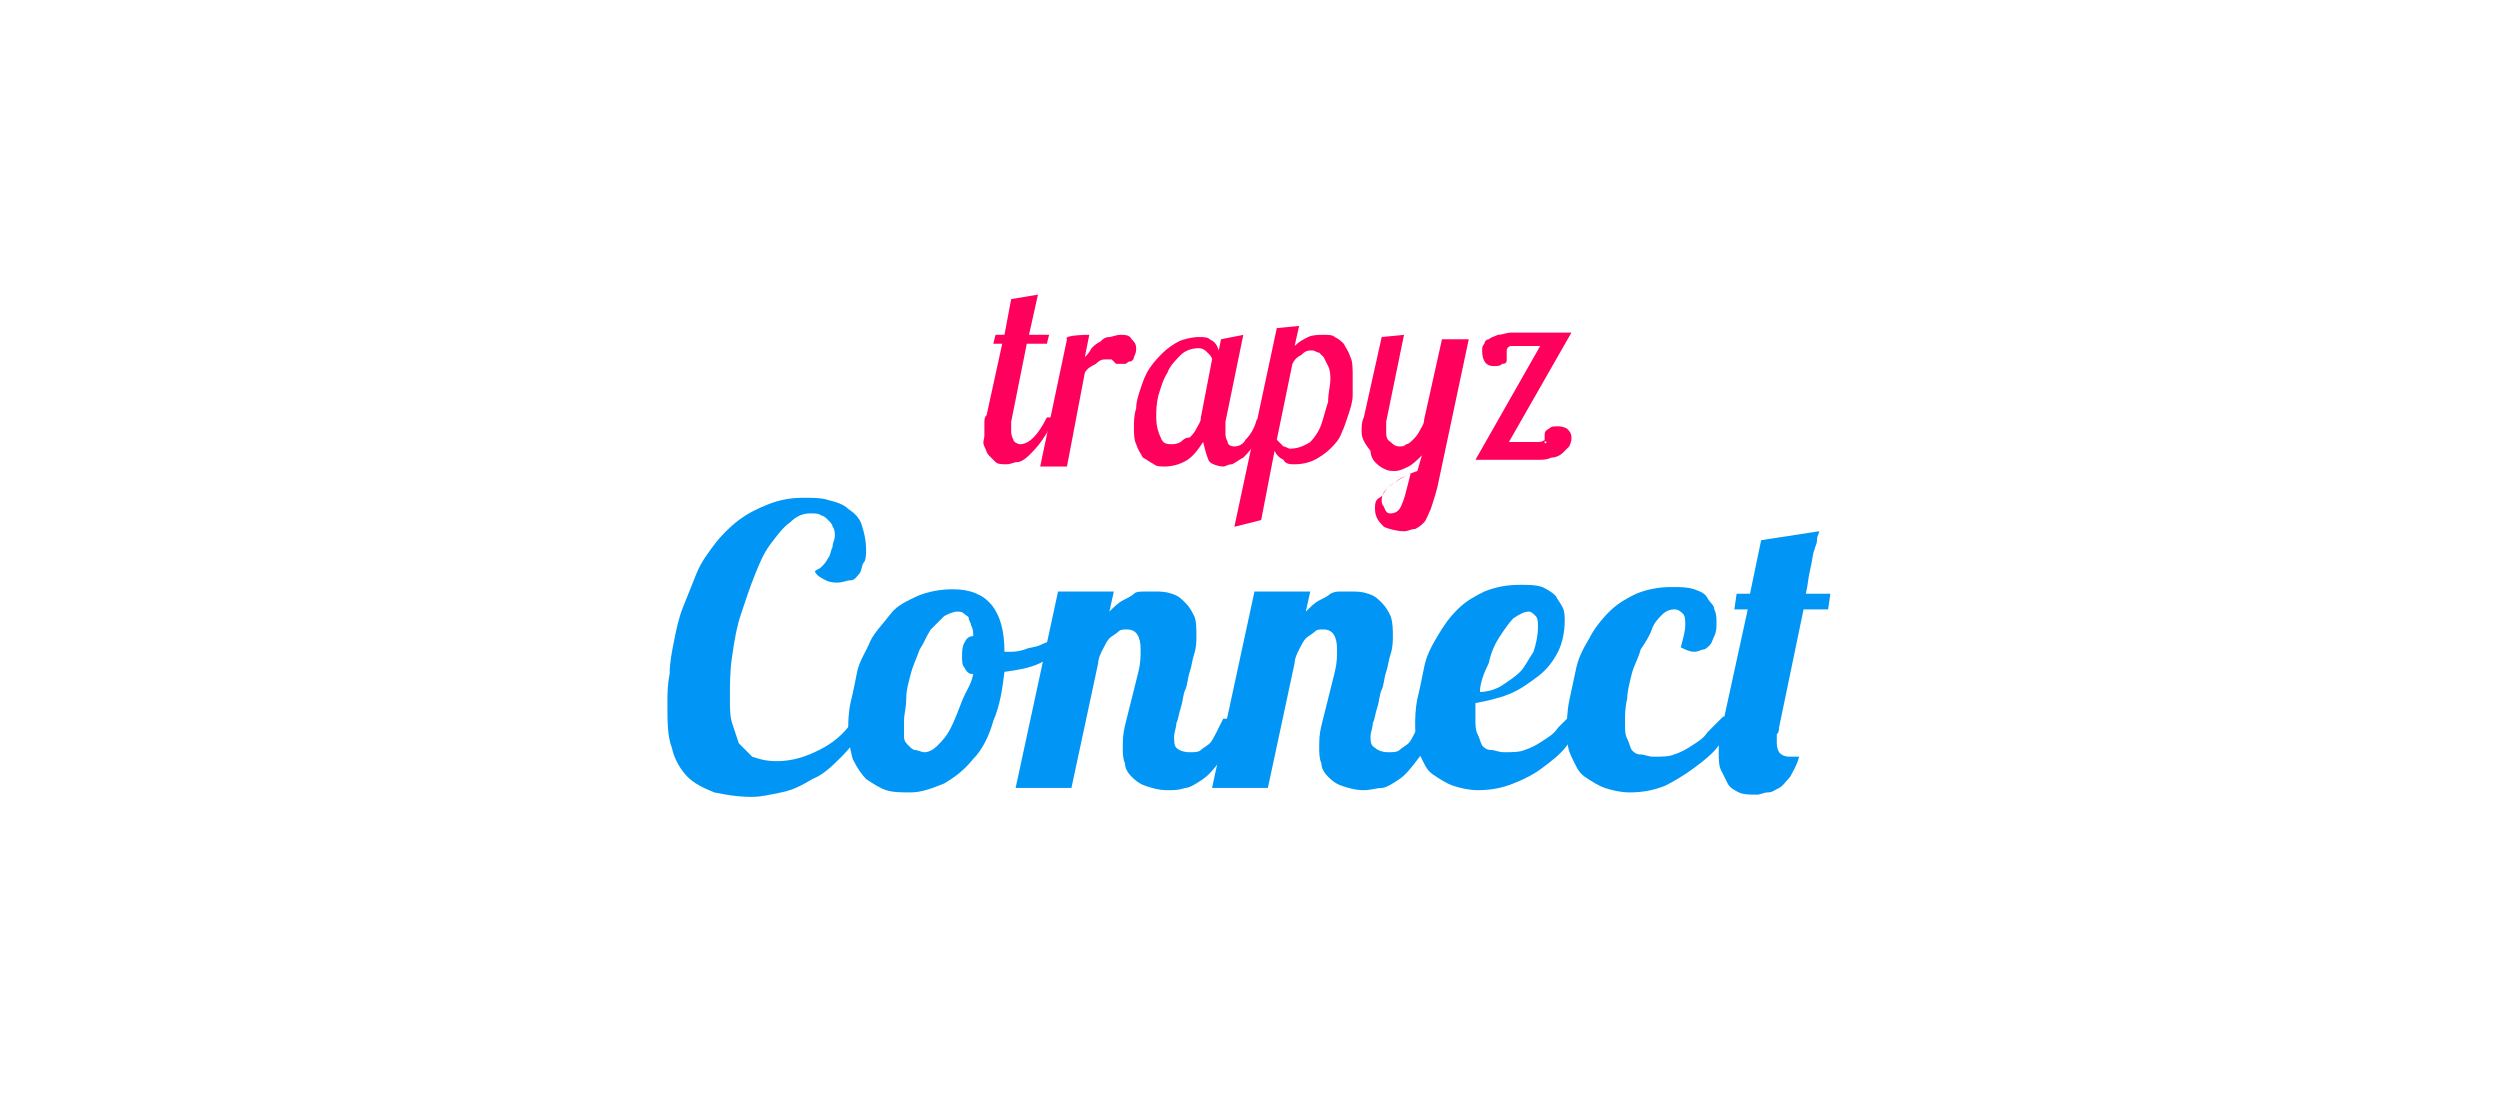 <?xml version="1.0" encoding="utf-8"?>
<!-- Generator: Adobe Illustrator 21.0.2, SVG Export Plug-In . SVG Version: 6.00 Build 0)  -->
<svg version="1.1" id="Layer_1" xmlns="http://www.w3.org/2000/svg" xmlns:xlink="http://www.w3.org/1999/xlink" x="0px" y="0px"
	 viewBox="0 0 112 50" style="enable-background:new 0 0 112 50;" xml:space="preserve">
<style type="text/css">
	.st0{fill:#FF015D;}
	.st1{fill:#0196F5;}
</style>
<g>
	<g>
		<path class="st0" d="M44.6,15H45l0.3-1.6l1.2-0.2L46.1,15H47l-0.1,0.4H46l-0.7,3.5c0,0,0,0.1,0,0.2s0,0.2,0,0.2
			c0,0.1,0,0.2,0.1,0.4c0,0.1,0.2,0.2,0.3,0.2c0.2,0,0.4-0.1,0.6-0.3c0.2-0.2,0.4-0.5,0.6-0.9h0.4c-0.2,0.4-0.4,0.7-0.6,1
			c-0.2,0.3-0.4,0.5-0.6,0.7c-0.2,0.2-0.4,0.3-0.5,0.3c-0.2,0-0.3,0.1-0.5,0.1s-0.4,0-0.5-0.1s-0.2-0.2-0.3-0.3
			c-0.1-0.1-0.1-0.2-0.2-0.4s0-0.3,0-0.5c0-0.1,0-0.3,0-0.5s0-0.3,0.1-0.4l0.7-3.2h-0.4L44.6,15z"/>
		<path class="st0" d="M48.8,15l-0.2,1c0.1-0.1,0.2-0.2,0.3-0.4c0.1-0.1,0.2-0.2,0.4-0.3c0.1-0.1,0.2-0.2,0.4-0.2
			c0.1,0,0.3-0.1,0.5-0.1s0.4,0,0.5,0.2c0.1,0.1,0.2,0.2,0.2,0.4c0,0.1,0,0.2-0.1,0.4c0,0.1-0.1,0.2-0.2,0.2c-0.1,0-0.1,0.1-0.2,0.1
			c-0.1,0-0.2,0-0.2,0c-0.1,0-0.1,0-0.2,0l-0.1-0.1l-0.1-0.1c0,0-0.1,0-0.2,0c-0.2,0-0.3,0-0.5,0.2c-0.2,0.1-0.4,0.2-0.5,0.4
			l-0.8,4.2h-1.2l1.2-5.7C47.6,15,48.8,15,48.8,15z"/>
		<path class="st0" d="M55.7,15l-0.8,3.9c0,0.2,0,0.3,0,0.5c0,0.1,0,0.2,0.1,0.4c0,0.1,0.1,0.2,0.3,0.2s0.4-0.1,0.5-0.3
			c0.2-0.2,0.4-0.5,0.5-0.9h0.4c-0.2,0.5-0.4,0.9-0.5,1.1c-0.2,0.3-0.4,0.5-0.5,0.6c-0.2,0.1-0.3,0.2-0.5,0.3
			c-0.2,0-0.3,0.1-0.4,0.1c-0.2,0-0.5-0.1-0.6-0.2s-0.2-0.5-0.3-0.9c-0.2,0.3-0.4,0.6-0.7,0.8s-0.7,0.3-1,0.3c-0.2,0-0.4,0-0.5-0.1
			c-0.2-0.1-0.3-0.2-0.5-0.3c-0.1-0.2-0.2-0.3-0.3-0.6c-0.1-0.2-0.1-0.5-0.1-0.8c0-0.2,0-0.5,0.1-0.8c0-0.3,0.1-0.6,0.2-0.9
			s0.2-0.6,0.4-0.9s0.4-0.5,0.6-0.7c0.2-0.2,0.5-0.4,0.7-0.5s0.6-0.2,0.9-0.2c0.2,0,0.4,0,0.5,0.1c0.2,0.1,0.3,0.2,0.4,0.5l0.1-0.5
			L55.7,15L55.7,15z M52.5,19.9c0.1,0,0.2,0,0.4-0.1c0.1-0.1,0.2-0.2,0.4-0.2c0.1-0.1,0.2-0.2,0.3-0.4c0.1-0.2,0.2-0.3,0.2-0.5
			l0.5-2.6c0-0.1-0.1-0.2-0.2-0.3c-0.1-0.1-0.2-0.2-0.4-0.2c-0.3,0-0.6,0.1-0.8,0.3s-0.5,0.5-0.6,0.8c-0.2,0.3-0.3,0.7-0.4,1
			c-0.1,0.4-0.1,0.7-0.1,1c0,0.4,0.1,0.7,0.2,0.9C52.1,19.9,52.3,19.9,52.5,19.9z"/>
		<path class="st0" d="M58.2,14.6L58,15.5c0.2-0.2,0.4-0.3,0.6-0.4c0.2-0.1,0.5-0.1,0.7-0.1s0.4,0,0.5,0.1c0.2,0.1,0.3,0.2,0.4,0.3
			c0.1,0.2,0.2,0.3,0.3,0.6c0.1,0.2,0.1,0.5,0.1,0.9c0,0.2,0,0.5,0,0.8s-0.1,0.6-0.2,0.9c-0.1,0.3-0.2,0.6-0.3,0.8
			c-0.1,0.3-0.3,0.5-0.5,0.7s-0.5,0.4-0.7,0.5s-0.5,0.2-0.9,0.2c-0.2,0-0.4,0-0.5-0.2c-0.2-0.1-0.3-0.2-0.4-0.4l-0.6,3.1l-1.2,0.3
			l1.9-8.9L58.2,14.6L58.2,14.6z M58.8,15.7c-0.2,0-0.3,0-0.5,0.2c-0.2,0.1-0.3,0.2-0.4,0.4l-0.7,3.4c0.1,0.1,0.2,0.2,0.3,0.3
			c0.1,0,0.2,0.1,0.3,0.1c0.3,0,0.6-0.1,0.9-0.3c0.2-0.2,0.4-0.5,0.5-0.8s0.2-0.7,0.3-1c0-0.4,0.1-0.7,0.1-1c0-0.2,0-0.4-0.1-0.6
			S59.3,16,59.3,16c-0.1-0.1-0.2-0.2-0.2-0.2C59,15.8,58.9,15.7,58.8,15.7z"/>
		<path class="st0" d="M62.9,15l-0.8,3.9c0,0.1,0,0.2,0,0.4c0,0.2,0,0.4,0.2,0.5c0.1,0.1,0.2,0.2,0.4,0.2c0.1,0,0.2,0,0.3-0.1
			c0.1,0,0.2-0.1,0.3-0.2s0.2-0.2,0.3-0.4c0.1-0.2,0.2-0.3,0.2-0.5l0.8-3.6h1.2l-1.4,6.6c-0.1,0.4-0.2,0.7-0.3,1
			c-0.1,0.2-0.2,0.5-0.3,0.6s-0.2,0.2-0.4,0.3c-0.2,0-0.3,0.1-0.5,0.1c-0.3,0-0.7-0.1-0.9-0.2c-0.2-0.2-0.4-0.4-0.4-0.8
			c0-0.2,0-0.4,0.2-0.5s0.2-0.3,0.4-0.5c0.2-0.1,0.4-0.3,0.6-0.4c0.2-0.1,0.4-0.2,0.7-0.3l0.2-0.7c-0.2,0.2-0.4,0.4-0.6,0.5
			c-0.2,0.1-0.4,0.2-0.6,0.2c-0.2,0-0.3,0-0.5-0.1s-0.3-0.2-0.4-0.3c-0.1-0.1-0.2-0.3-0.2-0.5C61,19.7,61,19.5,61,19.3
			s0-0.4,0.1-0.6l0.8-3.6L62.9,15L62.9,15z M62.3,23c0.2,0,0.4-0.1,0.5-0.4c0.1-0.2,0.2-0.6,0.3-1l0.1-0.4c-0.4,0.2-0.7,0.4-1,0.6
			c-0.2,0.2-0.3,0.4-0.3,0.6c0,0.1,0,0.2,0.1,0.3C62.1,23,62.2,23,62.3,23z M69.3,19.8c0,0-0.1,0-0.1-0.1s0-0.1,0-0.2s0-0.2,0.2-0.3
			c0.1-0.1,0.2-0.1,0.4-0.1c0.1,0,0.2,0,0.4,0.1c0.1,0.1,0.2,0.2,0.2,0.4c0,0.1,0,0.2-0.1,0.4c-0.1,0.1-0.2,0.2-0.3,0.3
			c-0.1,0.1-0.3,0.2-0.5,0.2c-0.2,0.1-0.4,0.1-0.6,0.1h-2.8l2.9-5.1h-0.8c-0.2,0-0.3,0-0.5,0c-0.1,0-0.2,0.1-0.2,0.2
			c0,0,0,0.1,0,0.2s0,0.1,0,0.2s0,0.2-0.2,0.2c-0.1,0.1-0.2,0.1-0.4,0.1c-0.3,0-0.5-0.2-0.5-0.7c0-0.1,0-0.2,0.1-0.3
			c0-0.1,0.1-0.2,0.2-0.2c0.1-0.1,0.2-0.1,0.4-0.2c0.2,0,0.4-0.1,0.6-0.1h2.7l-2.8,4.9c0,0,0.1,0,0.2,0s0.2,0,0.4,0
			c0.1,0,0.3,0,0.4,0s0.2,0,0.3,0c0.1,0,0.2,0,0.3-0.1C69.2,19.9,69.2,19.9,69.3,19.8z"/>
	</g>
</g>
<g>
	<path class="st1" d="M38.7,32.4c-0.2,0.6-0.6,1.1-1,1.5s-0.8,0.8-1.3,1c-0.5,0.3-0.9,0.5-1.4,0.6s-0.9,0.2-1.3,0.2
		c-0.7,0-1.2-0.1-1.7-0.2c-0.5-0.2-0.9-0.4-1.2-0.7c-0.3-0.3-0.6-0.8-0.7-1.3c-0.2-0.5-0.2-1.2-0.2-2c0-0.4,0-0.8,0.1-1.3
		c0-0.5,0.1-1,0.2-1.5s0.2-1,0.4-1.5c0.2-0.5,0.4-1,0.6-1.5s0.5-0.9,0.8-1.3c0.3-0.4,0.7-0.8,1.1-1.1c0.4-0.3,0.8-0.5,1.3-0.7
		s1-0.3,1.6-0.3c0.4,0,0.8,0,1.1,0.1c0.4,0.1,0.7,0.2,0.9,0.4c0.3,0.2,0.5,0.4,0.6,0.7s0.2,0.7,0.2,1.1c0,0.2,0,0.5-0.1,0.6
		s-0.1,0.4-0.2,0.5c-0.1,0.1-0.2,0.3-0.4,0.3s-0.3,0.1-0.6,0.1c-0.1,0-0.3,0-0.5-0.1s-0.4-0.2-0.5-0.4c0.1-0.1,0.2-0.1,0.3-0.2
		s0.2-0.2,0.3-0.4c0.1-0.1,0.1-0.3,0.2-0.5c0-0.2,0.1-0.3,0.1-0.5c0-0.1,0-0.3-0.1-0.4c0-0.1-0.1-0.2-0.2-0.3
		c-0.1-0.1-0.2-0.2-0.3-0.2C36.7,23,36.5,23,36.3,23c-0.3,0-0.6,0.1-0.9,0.4c-0.3,0.2-0.6,0.6-0.9,1c-0.3,0.4-0.5,0.9-0.7,1.4
		s-0.4,1.1-0.6,1.7c-0.2,0.6-0.3,1.2-0.4,1.9c-0.1,0.6-0.1,1.3-0.1,1.9c0,0.4,0,0.8,0.1,1.1s0.2,0.6,0.3,0.9
		c0.2,0.2,0.4,0.4,0.6,0.6c0.3,0.1,0.6,0.2,1.1,0.2c0.7,0,1.3-0.2,1.9-0.5c0.6-0.3,1.1-0.7,1.5-1.3L38.7,32.4z"/>
	<path class="st1" d="M48.1,28.7c-0.3,0.4-0.8,0.7-1.3,0.9c-0.5,0.3-1.1,0.4-1.8,0.5c-0.1,0.8-0.2,1.5-0.5,2.2
		C44.3,33,44,33.6,43.6,34c-0.4,0.5-0.8,0.8-1.3,1.1c-0.5,0.2-1,0.4-1.5,0.4c-0.4,0-0.8,0-1.1-0.1s-0.6-0.3-0.9-0.5
		c-0.2-0.2-0.4-0.5-0.6-0.9c-0.1-0.4-0.2-0.8-0.2-1.3c0-0.3,0-0.7,0.1-1.2c0.1-0.4,0.2-0.9,0.3-1.4s0.4-0.9,0.6-1.4
		c0.2-0.4,0.6-0.8,0.9-1.2s0.8-0.6,1.2-0.8c0.5-0.2,1-0.3,1.6-0.3c1.5,0,2.3,0.9,2.3,2.8l0,0h0.1h0.1c0.2,0,0.4,0,0.7-0.1
		c0.2-0.1,0.5-0.1,0.7-0.2s0.5-0.2,0.7-0.3c0.2-0.1,0.4-0.3,0.6-0.4L48.1,28.7z M43.6,30.2c-0.2,0-0.3-0.1-0.4-0.3
		c-0.1-0.1-0.1-0.3-0.1-0.5s0-0.4,0.1-0.6s0.2-0.3,0.4-0.3c0-0.2,0-0.3-0.1-0.5c0-0.1-0.1-0.2-0.1-0.3s-0.1-0.1-0.2-0.2
		s-0.2-0.1-0.3-0.1c-0.2,0-0.4,0.1-0.6,0.2c-0.2,0.2-0.4,0.4-0.6,0.6c-0.2,0.3-0.3,0.6-0.5,0.9c-0.1,0.3-0.3,0.7-0.4,1.1
		c-0.1,0.4-0.2,0.7-0.2,1.1s-0.1,0.7-0.1,1s0,0.5,0,0.7s0.1,0.3,0.2,0.4c0.1,0.1,0.2,0.2,0.3,0.2s0.3,0.1,0.4,0.1
		c0.2,0,0.4-0.1,0.6-0.3c0.2-0.2,0.4-0.4,0.6-0.8s0.3-0.7,0.5-1.2S43.5,30.7,43.6,30.2z"/>
	<path class="st1" d="M55.6,32.2c-0.2,0.7-0.5,1.3-0.8,1.7s-0.6,0.8-0.9,1c-0.3,0.2-0.6,0.4-0.8,0.4c-0.3,0.1-0.5,0.1-0.8,0.1
		c-0.4,0-0.7-0.1-1-0.2c-0.3-0.1-0.5-0.3-0.6-0.4c-0.2-0.2-0.3-0.4-0.3-0.6c-0.1-0.2-0.1-0.5-0.1-0.7c0-0.3,0-0.6,0.1-1
		s0.2-0.8,0.3-1.2c0.1-0.4,0.2-0.8,0.3-1.2c0.1-0.4,0.1-0.7,0.1-1c0-0.6-0.2-0.9-0.6-0.9c-0.2,0-0.3,0-0.4,0.1
		c-0.1,0.1-0.3,0.2-0.4,0.3c-0.1,0.1-0.2,0.3-0.3,0.5s-0.2,0.4-0.2,0.6L48,35.3h-2.5l1.9-8.8h2.5l-0.2,0.9c0.2-0.2,0.4-0.4,0.6-0.5
		c0.2-0.1,0.4-0.2,0.5-0.3s0.3-0.1,0.5-0.1s0.3,0,0.4,0c0.3,0,0.5,0,0.8,0.1s0.4,0.2,0.6,0.4c0.2,0.2,0.3,0.4,0.4,0.6
		s0.1,0.6,0.1,0.9c0,0.2,0,0.5-0.1,0.8s-0.1,0.5-0.2,0.8s-0.1,0.6-0.2,0.8s-0.1,0.5-0.2,0.8c-0.1,0.3-0.1,0.5-0.2,0.7
		c0,0.2-0.1,0.4-0.1,0.6c0,0.2,0,0.4,0.1,0.5s0.3,0.2,0.6,0.2c0.2,0,0.4,0,0.5-0.1s0.3-0.2,0.4-0.3c0.1-0.1,0.2-0.3,0.3-0.5
		s0.2-0.4,0.3-0.6H55.6z"/>
	<path class="st1" d="M64.4,32.2c-0.2,0.7-0.5,1.3-0.8,1.7s-0.6,0.8-0.9,1c-0.3,0.2-0.6,0.4-0.8,0.4s-0.5,0.1-0.8,0.1
		c-0.4,0-0.7-0.1-1-0.2c-0.3-0.1-0.5-0.3-0.6-0.4c-0.2-0.2-0.3-0.4-0.3-0.6c-0.1-0.2-0.1-0.5-0.1-0.7c0-0.3,0-0.6,0.1-1
		s0.2-0.8,0.3-1.2c0.1-0.4,0.2-0.8,0.3-1.2c0.1-0.4,0.1-0.7,0.1-1c0-0.6-0.2-0.9-0.6-0.9c-0.2,0-0.3,0-0.4,0.1
		c-0.1,0.1-0.3,0.2-0.4,0.3s-0.2,0.3-0.3,0.5S58,29.5,58,29.7l-1.2,5.6h-2.5l1.9-8.8h2.5l-0.2,0.9c0.2-0.2,0.4-0.4,0.6-0.5
		s0.4-0.2,0.5-0.3c0.2-0.1,0.3-0.1,0.5-0.1s0.3,0,0.4,0c0.3,0,0.5,0,0.8,0.1s0.4,0.2,0.6,0.4c0.2,0.2,0.3,0.4,0.4,0.6
		c0.1,0.3,0.1,0.6,0.1,0.9c0,0.2,0,0.5-0.1,0.8s-0.1,0.5-0.2,0.8c-0.1,0.3-0.1,0.6-0.2,0.8s-0.1,0.5-0.2,0.8
		c-0.1,0.3-0.1,0.5-0.2,0.7c0,0.2-0.1,0.4-0.1,0.6c0,0.2,0,0.4,0.2,0.5c0.1,0.1,0.3,0.2,0.6,0.2c0.2,0,0.4,0,0.5-0.1
		s0.3-0.2,0.4-0.3c0.1-0.1,0.2-0.3,0.3-0.5s0.2-0.4,0.3-0.6H64.4z"/>
	<path class="st1" d="M71,32.2c-0.2,0.4-0.5,0.8-0.8,1.2s-0.7,0.7-1.1,1s-0.8,0.5-1.3,0.7s-1,0.3-1.6,0.3c-0.4,0-0.8-0.1-1.1-0.2
		c-0.3-0.1-0.6-0.3-0.9-0.5s-0.4-0.5-0.6-0.9c-0.1-0.4-0.2-0.8-0.2-1.3c0-0.3,0-0.7,0.1-1.2c0.1-0.4,0.2-0.9,0.3-1.4
		s0.3-0.9,0.6-1.4s0.5-0.8,0.9-1.2s0.8-0.6,1.2-0.8c0.5-0.2,1-0.3,1.6-0.3c0.4,0,0.7,0,1,0.1c0.2,0.1,0.4,0.2,0.6,0.4
		c0.1,0.2,0.2,0.3,0.3,0.5c0.1,0.2,0.1,0.4,0.1,0.6c0,0.5-0.1,1-0.3,1.4c-0.2,0.4-0.5,0.8-0.9,1.1c-0.4,0.3-0.8,0.6-1.3,0.8
		c-0.5,0.2-1,0.3-1.5,0.4c0,0.1,0,0.3,0,0.4s0,0.2,0,0.3c0,0.3,0,0.5,0.1,0.7s0.1,0.3,0.2,0.5c0.1,0.1,0.2,0.2,0.4,0.2
		s0.3,0.1,0.6,0.1c0.3,0,0.7,0,0.9-0.1c0.3-0.1,0.5-0.2,0.8-0.4s0.5-0.3,0.7-0.6c0.2-0.2,0.4-0.4,0.7-0.7H71V32.2z M66.3,31
		c0.3,0,0.7-0.1,1-0.3c0.3-0.2,0.6-0.4,0.8-0.6s0.4-0.6,0.6-0.9c0.1-0.3,0.2-0.7,0.2-1.1c0-0.2,0-0.4-0.1-0.5s-0.2-0.2-0.3-0.2
		c-0.2,0-0.4,0.1-0.7,0.3c-0.2,0.2-0.4,0.5-0.6,0.8s-0.4,0.7-0.5,1.2C66.5,30.1,66.3,30.6,66.3,31z"/>
	<path class="st1" d="M77.8,32.2c-0.2,0.4-0.5,0.8-0.8,1.2s-0.7,0.7-1.1,1S75,35,74.6,35.2c-0.5,0.2-1,0.3-1.6,0.3
		c-0.4,0-0.8-0.1-1.1-0.2c-0.3-0.1-0.6-0.3-0.9-0.5s-0.4-0.5-0.6-0.9s-0.2-0.8-0.2-1.3c0-0.3,0-0.7,0.1-1.2s0.2-0.9,0.3-1.4
		s0.3-0.9,0.6-1.4c0.2-0.4,0.5-0.8,0.9-1.2s0.8-0.6,1.2-0.8c0.5-0.2,1-0.3,1.6-0.3c0.4,0,0.7,0,1,0.1s0.5,0.2,0.6,0.4
		c0.1,0.2,0.3,0.3,0.3,0.5c0.1,0.2,0.1,0.4,0.1,0.6s0,0.4-0.1,0.6s-0.1,0.3-0.2,0.4s-0.2,0.2-0.3,0.2s-0.2,0.1-0.4,0.1
		c-0.2,0-0.4-0.1-0.6-0.2c0.1-0.4,0.2-0.7,0.2-1c0-0.2,0-0.4-0.1-0.5s-0.2-0.2-0.4-0.2c-0.2,0-0.4,0.1-0.5,0.2
		c-0.2,0.2-0.4,0.4-0.5,0.7s-0.3,0.6-0.5,0.9c-0.1,0.4-0.3,0.7-0.4,1.1s-0.2,0.8-0.2,1.1c-0.1,0.4-0.1,0.7-0.1,1.1
		c0,0.3,0,0.5,0.1,0.7s0.1,0.3,0.2,0.5c0.1,0.1,0.2,0.2,0.4,0.2s0.3,0.1,0.6,0.1c0.3,0,0.7,0,0.9-0.1c0.3-0.1,0.5-0.2,0.8-0.4
		s0.5-0.3,0.7-0.6c0.2-0.2,0.4-0.4,0.7-0.7L77.8,32.2L77.8,32.2z"/>
	<path class="st1" d="M78.3,27.3h-0.6l0.1-0.7h0.6l0.5-2.4l2.6-0.4c0,0.1-0.1,0.2-0.1,0.4s-0.1,0.3-0.1,0.4
		c-0.1,0.2-0.1,0.5-0.2,0.9s-0.1,0.7-0.2,1.1H82l-0.1,0.7h-1.1l-1.1,5.3c0,0.1,0,0.2-0.1,0.3c0,0.1,0,0.2,0,0.3c0,0.2,0,0.3,0.1,0.5
		c0.1,0.1,0.2,0.2,0.5,0.2c0.1,0,0.1,0,0.2,0s0.2,0,0.2,0c-0.1,0.4-0.3,0.7-0.4,0.9c-0.2,0.2-0.3,0.4-0.5,0.5s-0.3,0.2-0.5,0.2
		s-0.3,0.1-0.5,0.1c-0.3,0-0.6,0-0.8-0.1c-0.2-0.1-0.4-0.2-0.5-0.4s-0.2-0.4-0.3-0.6C77,34.3,77,34,77,33.7s0-0.6,0.1-0.9L78.3,27.3
		z"/>
</g>
</svg>
